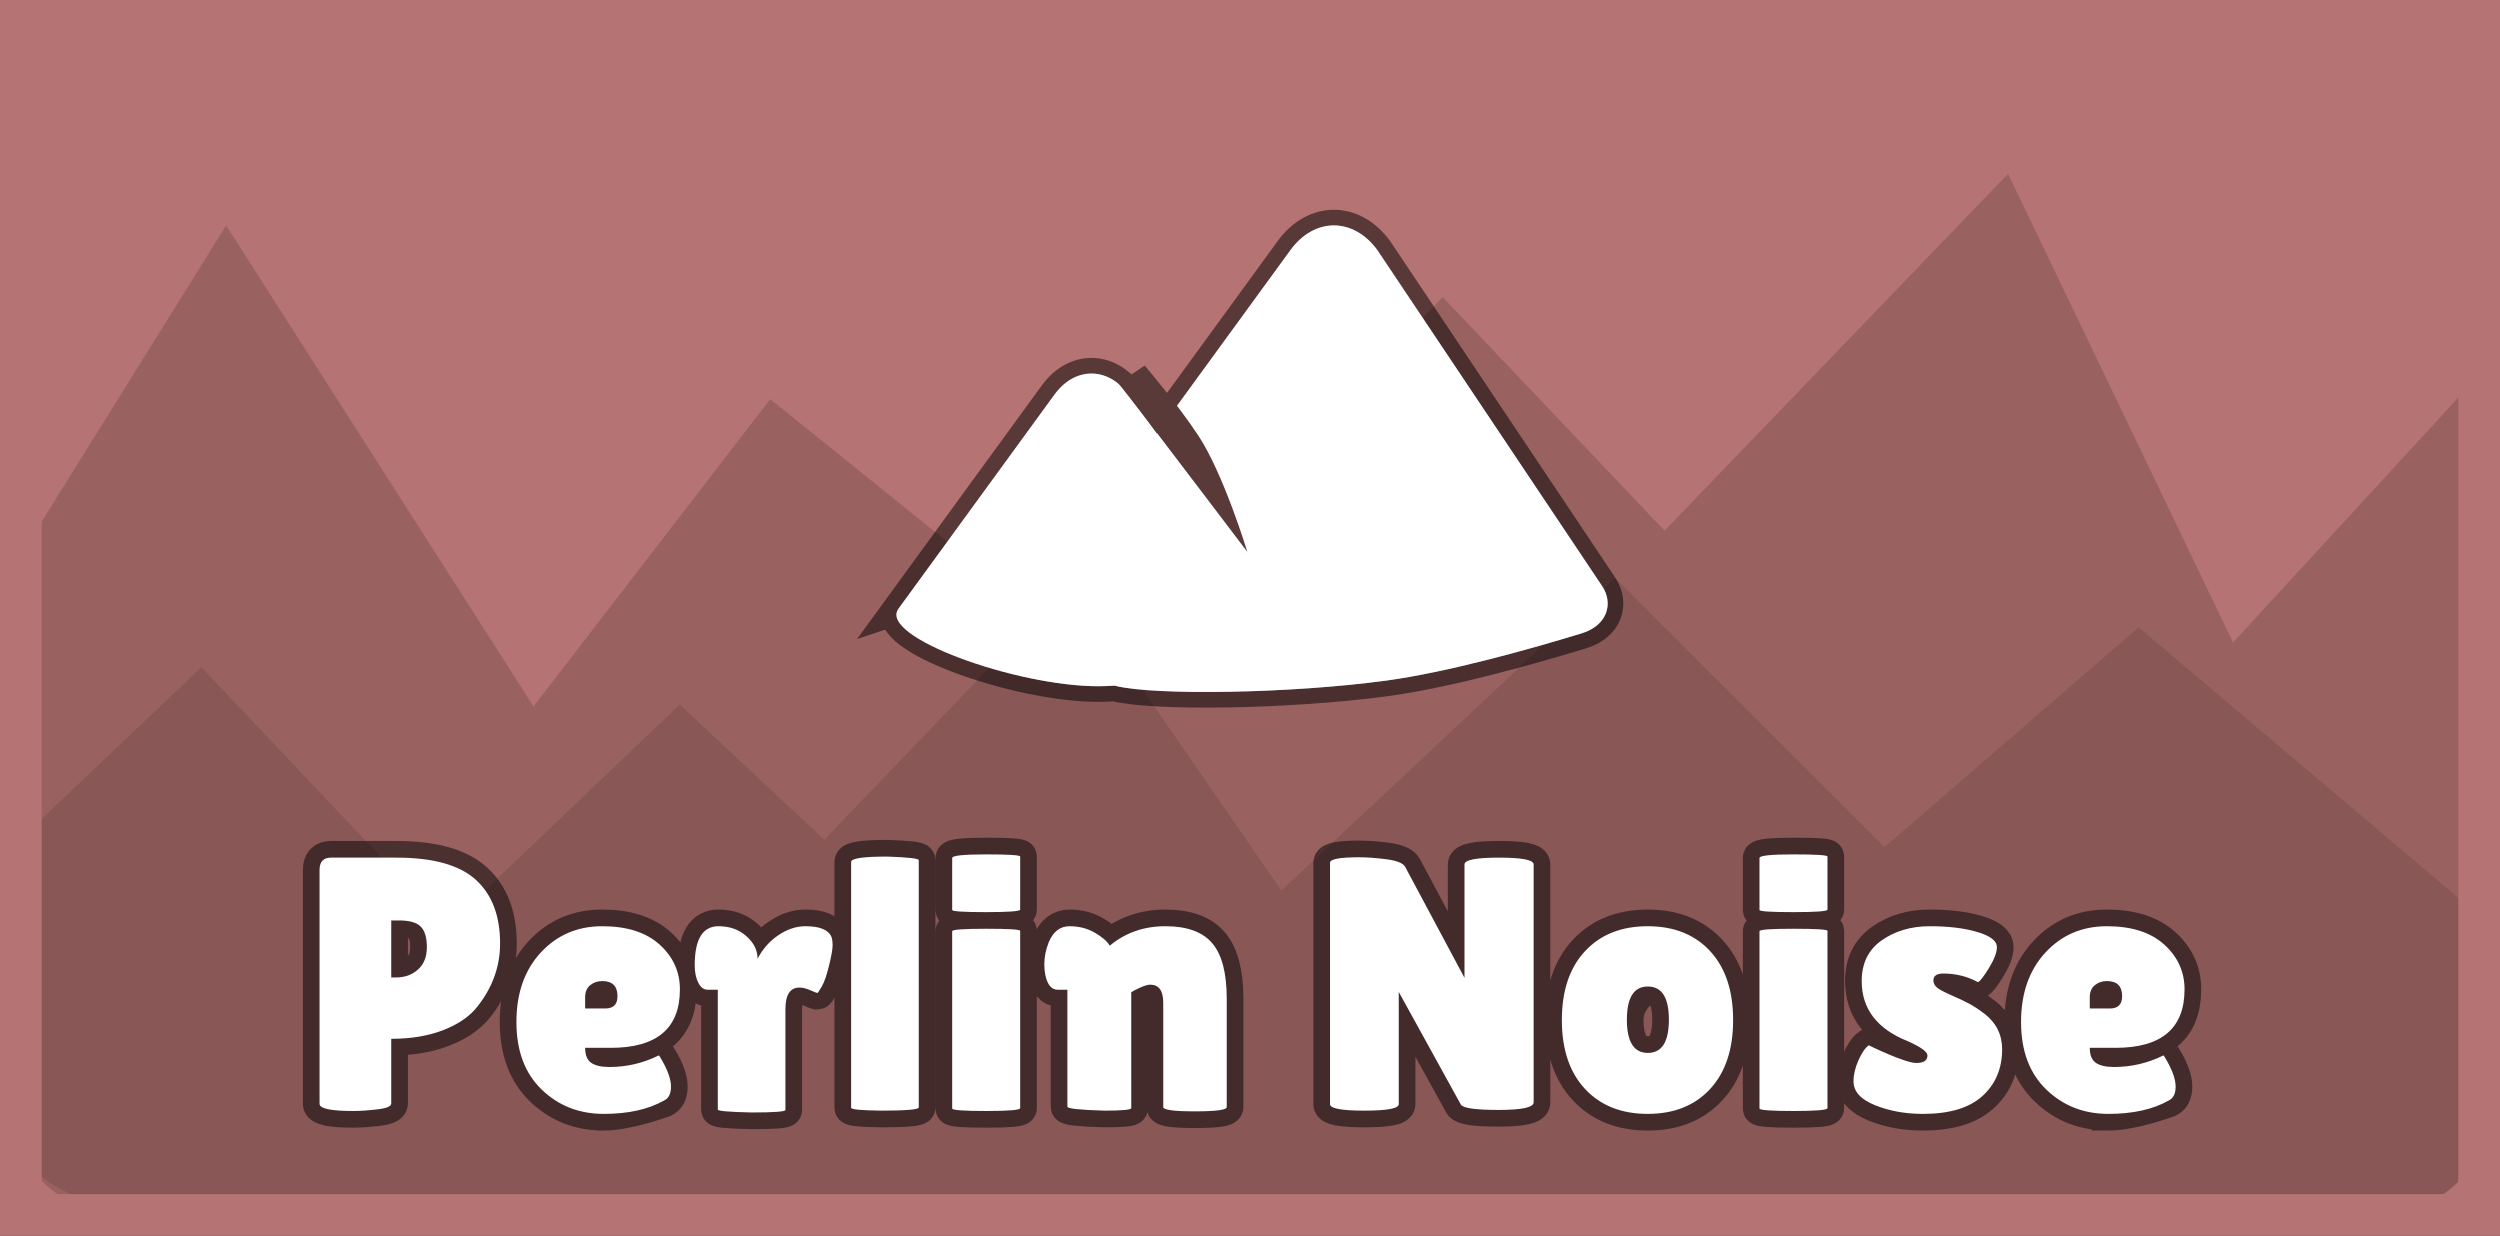 <svg version="1.1" xmlns="http://www.w3.org/2000/svg" xmlns:xlink="http://www.w3.org/1999/xlink" width="599.674" height="296.443" viewBox="0,0,599.674,296.443"><rect x="0" y="0" width="599.674" height="296.443" fill="#333333" stroke="none"/><g transform="translate(-21.335,-31.557)"><g stroke-miterlimit="10"><path d="M26.826,298.557c0,-57.798 0,-201.467 0,-234.883c0,-6.704 -3.752,-20.353 2.908,-25.362c6.812,-5.123 24.148,-1.532 34.045,-1.532c62.886,0 402.703,0 515.964,0c10.666,0 25.323,-3.922 31.55,0.808c7.25,5.508 5.206,20.255 5.206,27.995c0,34.458 0,178.893 0,234.883c0,5.399 0.375,16.975 -2.392,20.551c-4.341,5.611 -13.492,1.76 -21.588,1.76c-53.882,0 -413.72,0 -529.723,0c-9.552,0 -27.452,3.356 -33.39,0.328c-8.125,-4.144 -2.58,-15.88 -2.58,-24.548z" fill="#b67373" stroke="none" stroke-width="0" stroke-linecap="butt"/><path d="M26.826,304.286c0,-24.919 0,-140.36 0,-140.36l48.746,-78.294l73.734,115.376l56.788,-73.703l78.059,62.841l83.227,-87.337l53.232,56.036l82.394,-85.592l53.97,112.417l59.524,-64.71c0,0 0,143.089 0,175.688c0,12.572 -12.695,26.13 -27.911,26.13c-58.773,0 -432.774,0 -535.62,0c-16.605,0 -26.142,-9.447 -26.142,-18.492z" fill="#9a6161" stroke="none" stroke-width="0" stroke-linecap="butt"/><path d="M26.826,306.195c0,-15.841 0,-73.937 0,-73.937l42.816,-40.678l58.884,62.247l55.859,-53.273l34.676,32.422l58.85,-61.374l50.795,73.545l80.025,-74.971l64.65,64.566l60.957,-52.703l82.161,69.489c0,0 0,39.677 0,52.756c0,7.743 -10.723,18.492 -23.98,18.492c-45.85,0 -408.42,0 -527.758,0c-23.808,0 -37.936,-9.08 -37.936,-16.582z" fill="#8a5757" stroke="none" stroke-width="0" stroke-linecap="butt"/><path d="M236.847,177.577l37.426,-51.371c4.902,-6.729 12.85,-6.729 17.752,0l6.799,9.332l32.041,-43.98c5.761,-7.907 15.101,-7.907 20.862,0c0,0 45.284,67.695 53.918,80.603c2.73,4.081 1.32,9.418 -4.951,11.331c-11.957,3.648 -31.919,9.3 -46.933,11.332c-22.888,3.098 -55.324,3.584 -64.721,1.281c-0.114,-0.028 -0.228,-0.056 -0.341,-0.085c-1.347,0.094 -2.664,0.144 -3.938,0.144c-19.716,0 -52.814,-11.858 -47.912,-18.587z" fill="#ffffff" stroke-opacity="0.514" stroke="#000000" stroke-width="7.5" stroke-linecap="butt"/><path d="M236.847,177.577l37.426,-51.371c4.902,-6.729 12.85,-6.729 17.752,0l6.799,9.332l32.041,-43.98c5.761,-7.907 15.101,-7.907 20.862,0c0,0 45.284,67.695 53.918,80.603c2.73,4.081 1.32,9.418 -4.951,11.331c-11.957,3.648 -31.919,9.3 -46.933,11.332c-22.888,3.098 -55.324,3.584 -64.721,1.281c-0.114,-0.028 -0.228,-0.056 -0.341,-0.085c-1.347,0.094 -2.664,0.144 -3.938,0.144c-19.716,0 -52.814,-11.858 -47.912,-18.587z" fill="#ffffff" stroke="none" stroke-width="0" stroke-linecap="butt"/><path d="M289.593,123.471l6.309,-4.225c0,0 7.708,8.95 12.898,16.831c6.1,9.262 11.728,27.849 11.728,27.849c0,0 -16.563,-21.839 -22.231,-29.251c-4.192,-5.482 -8.704,-11.204 -8.704,-11.204z" fill="#5a3939" stroke="#825252" stroke-width="0" stroke-linecap="butt"/><path d="M106.08,298.05c-5.396,0 -8.094,-0.575 -8.094,-1.725v-56.107c0,-1.962 0.917,-2.942 2.75,-2.942h15.682c8.796,0 15.137,1.764 19.024,5.293c3.899,3.517 5.848,8.624 5.848,15.32c0,5.535 -1.845,10.614 -5.535,15.236c-1.833,2.3 -4.537,4.143 -8.111,5.53c-3.562,1.387 -7.716,2.08 -12.462,2.08v15.506c0,0.688 -1.114,1.161 -3.342,1.42c-2.228,0.259 -4.148,0.389 -5.761,0.389zM115.183,252.343v13.68h1.149c2.077,0 3.829,-0.631 5.256,-1.894c1.427,-1.274 2.141,-3.066 2.141,-5.377c0,-2.311 -0.493,-3.957 -1.479,-4.938c-0.975,-0.981 -2.709,-1.471 -5.204,-1.471zM166.146,298.744c-5.883,0 -10.844,-1.945 -14.882,-5.834c-4.038,-3.901 -6.057,-9.3 -6.057,-16.2c0,-6.899 1.944,-12.451 5.831,-16.656c3.899,-4.216 8.819,-6.324 14.76,-6.324c5.941,0 10.53,1.471 13.768,4.413c3.237,2.942 4.856,6.522 4.856,10.738c0,9.346 -5.523,14.018 -16.57,14.018h-6.162c0,1.736 0.487,2.937 1.462,3.602c0.986,0.665 2.431,0.998 4.334,0.998c4.166,0 8.117,-0.924 11.853,-2.773c0.058,-0.056 0.325,0.344 0.801,1.201c1.427,2.491 2.141,4.588 2.141,6.29c0,1.702 -0.563,2.813 -1.688,3.331c0,0 -8.563,3.196 -14.446,3.196zM169.453,270.521c0,-2.424 -1.218,-3.636 -3.655,-3.636c-1.126,0 -2.094,0.333 -2.907,0.998c-0.801,0.665 -1.201,1.629 -1.201,2.892v2.689h4.821c1.961,0 2.942,-0.981 2.942,-2.942zM209.735,297.797c0,0.406 -2.704,0.609 -8.111,0.609c-5.407,-0.124 -8.111,-0.355 -8.111,-0.693v-28.747h-2.402c-0.951,0 -1.712,-0.564 -2.28,-1.691c-0.569,-1.127 -0.853,-2.525 -0.853,-4.194c0,-6.234 1.903,-9.351 5.709,-9.351c2.669,0 4.897,0.795 6.684,2.384c1.787,1.578 2.68,3.382 2.68,5.411c1.242,-2.367 2.918,-4.256 5.03,-5.665c2.112,-1.42 4.264,-2.131 6.457,-2.131c3.446,0 5.529,0.862 6.249,2.587c0.174,0.462 0.261,1.144 0.261,2.046c0,0.891 -0.284,2.491 -0.853,4.802c-0.557,2.311 -1.137,3.985 -1.741,5.022c-0.592,1.037 -0.946,1.556 -1.062,1.556c-0.116,0 -0.667,-0.214 -1.653,-0.643c-0.975,-0.44 -1.851,-0.659 -2.628,-0.659c-2.251,0 -3.377,1.73 -3.377,5.191zM241.718,297.188c0,0.519 -3.029,0.778 -9.086,0.778c-4.757,-0.056 -7.136,-0.287 -7.136,-0.693v-58.965c0,-0.857 2.883,-1.285 8.65,-1.285c5.048,0.169 7.571,0.457 7.571,0.862zM266.044,297.357c0,0.462 -2.721,0.693 -8.163,0.693c-5.43,0 -8.146,-0.203 -8.146,-0.609v-42.511c0,-0.395 2.715,-0.592 8.146,-0.592c5.442,0 8.163,0.169 8.163,0.507zM266.044,249.739c0,0.406 -2.721,0.609 -8.163,0.609c-5.43,0 -8.146,-0.175 -8.146,-0.524v-12.463c0,-0.575 2.715,-0.862 8.146,-0.862c5.442,0 8.163,0.175 8.163,0.524zM292.687,297.357c0,0.406 -2.135,0.609 -6.405,0.609c-5.941,-0.169 -8.912,-0.485 -8.912,-0.947v-28.053h-2.315c-1.543,0 -2.553,-1.268 -3.029,-3.805c-0.128,-0.755 -0.191,-1.505 -0.191,-2.249c0,-1.792 0.36,-3.585 1.079,-5.377c1.068,-2.536 2.727,-3.805 4.978,-3.805c2.263,0 4.282,0.519 6.057,1.556c1.787,1.037 2.982,2.074 3.586,3.111c3.736,-3.111 8.186,-4.667 13.35,-4.667c5.175,0 8.917,1.358 11.226,4.075c2.321,2.706 3.481,7.147 3.481,13.325v25.974c0,0.688 -2.541,1.032 -7.624,1.032c-5.071,0 -7.606,-0.344 -7.606,-1.031v-25.027c0,-2.886 -1.039,-4.329 -3.116,-4.329c-0.603,0 -1.439,0.248 -2.506,0.744c-1.068,0.485 -1.752,0.846 -2.054,1.082zM389.212,295.97c0,1.218 -2.796,1.826 -8.389,1.826c-5.581,0 -8.61,-0.434 -9.086,-1.302l-14.882,-27.005v26.921c0,1.037 -2.75,1.556 -8.25,1.556c-5.489,0 -8.233,-0.519 -8.233,-1.556v-57.916c0,-0.868 2.344,-1.302 7.032,-1.302c1.845,0 3.997,0.158 6.457,0.473c2.472,0.316 3.974,0.907 4.508,1.776l14.255,26.667v-27.191c0,-1.094 2.762,-1.64 8.285,-1.64c5.535,0 8.302,0.547 8.302,1.64zM401.548,292.774c-3.713,-3.979 -5.57,-9.492 -5.57,-16.538c0,-7.046 1.857,-12.558 5.57,-16.538c3.713,-3.979 8.72,-5.969 15.021,-5.969c6.301,0 11.29,1.99 14.969,5.969c3.678,3.979 5.518,9.492 5.518,16.538c0,7.046 -1.839,12.558 -5.518,16.538c-3.678,3.979 -8.668,5.969 -14.969,5.969c-6.301,0 -11.308,-1.99 -15.021,-5.969zM411.574,276.152c0,5.31 1.677,7.965 5.03,7.965c3.365,0 5.048,-2.655 5.048,-7.965c0,-5.31 -1.683,-7.965 -5.048,-7.965c0,0 -5.03,2.655 -5.03,7.965zM459.692,297.357c0,0.462 -2.721,0.693 -8.163,0.693c-5.43,0 -8.146,-0.203 -8.146,-0.609v-42.511c0,-0.395 2.715,-0.592 8.146,-0.592c5.442,0 8.163,0.169 8.163,0.507zM459.692,249.739c0,0.406 -2.721,0.609 -8.163,0.609c-5.43,0 -8.146,-0.175 -8.146,-0.524v-12.463c0,-0.575 2.715,-0.862 8.146,-0.862c5.442,0 8.163,0.175 8.163,0.524zM480.992,286.535c1.787,0 2.68,-0.603 2.68,-1.809c0,-0.868 -1.543,-1.995 -4.63,-3.382c-7.426,-2.942 -11.139,-7.762 -11.139,-14.458c0,-4.273 1.601,-7.531 4.804,-9.774c3.214,-2.255 7.061,-3.382 11.54,-3.382c4.491,0 8.291,0.462 11.401,1.387c3.121,0.924 4.682,2.136 4.682,3.636c0,1.263 -0.638,2.937 -1.915,5.022c-1.276,2.074 -2.152,3.196 -2.628,3.365c-2.553,-1.375 -5.314,-2.063 -8.285,-2.063c-1.601,0 -2.402,0.547 -2.402,1.64c0,0.688 0.307,1.28 0.923,1.776c0.627,0.485 1.77,1.088 3.429,1.809c1.671,0.721 3.052,1.375 4.142,1.962c1.102,0.575 2.338,1.381 3.707,2.418c2.854,2.187 4.282,5.045 4.282,8.573c0,4.611 -1.578,8.348 -4.734,11.211c-3.145,2.852 -7.896,4.278 -14.255,4.278c-4.212,0 -8.041,-0.693 -11.488,-2.08c-3.446,-1.387 -5.169,-3.292 -5.169,-5.716c0,-1.612 0.4,-3.309 1.201,-5.09c0.801,-1.792 1.619,-2.982 2.454,-3.568c0,0 8.616,4.244 11.4,4.244zM527.064,298.744c-5.883,0 -10.844,-1.945 -14.882,-5.834c-4.038,-3.901 -6.057,-9.3 -6.057,-16.2c0,-6.899 1.944,-12.451 5.831,-16.656c3.899,-4.216 8.819,-6.324 14.76,-6.324c5.941,0 10.53,1.471 13.768,4.413c3.237,2.942 4.856,6.522 4.856,10.738c0,9.346 -5.523,14.018 -16.57,14.018h-6.162c0,1.736 0.487,2.937 1.462,3.602c0.986,0.665 2.431,0.998 4.334,0.998c4.166,0 8.117,-0.924 11.853,-2.773c0.058,-0.056 0.325,0.344 0.801,1.201c1.427,2.491 2.141,4.588 2.141,6.29c0,1.702 -0.563,2.813 -1.688,3.331c0,0 -8.563,3.196 -14.447,3.196zM530.371,270.521c0,-2.424 -1.218,-3.636 -3.655,-3.636c-1.126,0 -2.094,0.333 -2.907,0.998c-0.801,0.665 -1.201,1.629 -1.201,2.892v2.689h4.821c1.961,0 2.942,-0.981 2.942,-2.942z" fill="none" stroke-opacity="0.51" stroke="#000000" stroke-width="8" stroke-linecap="square"/><path d="M106.08,298.05c-5.396,0 -8.094,-0.575 -8.094,-1.725v-56.107c0,-1.962 0.917,-2.942 2.75,-2.942h15.682c8.796,0 15.137,1.764 19.024,5.293c3.899,3.517 5.848,8.624 5.848,15.32c0,5.535 -1.845,10.614 -5.535,15.236c-1.833,2.3 -4.537,4.143 -8.111,5.53c-3.562,1.387 -7.716,2.08 -12.462,2.08v15.506c0,0.688 -1.114,1.161 -3.342,1.42c-2.228,0.259 -4.148,0.389 -5.761,0.389zM115.183,252.343v13.68h1.149c2.077,0 3.829,-0.631 5.256,-1.894c1.427,-1.274 2.141,-3.066 2.141,-5.377c0,-2.311 -0.493,-3.957 -1.479,-4.938c-0.975,-0.981 -2.709,-1.471 -5.204,-1.471zM180.593,295.548c-3.748,2.131 -8.563,3.196 -14.446,3.196c-5.883,0 -10.844,-1.945 -14.882,-5.834c-4.038,-3.901 -6.057,-9.3 -6.057,-16.2c0,-6.899 1.944,-12.451 5.831,-16.656c3.899,-4.216 8.819,-6.324 14.76,-6.324c5.941,0 10.53,1.471 13.768,4.413c3.237,2.942 4.856,6.522 4.856,10.738c0,9.346 -5.523,14.018 -16.57,14.018h-6.162c0,1.736 0.487,2.937 1.462,3.602c0.986,0.665 2.431,0.998 4.334,0.998c4.166,0 8.117,-0.924 11.853,-2.773c0.058,-0.056 0.325,0.344 0.801,1.201c1.427,2.491 2.141,4.588 2.141,6.29c0,1.702 -0.563,2.813 -1.688,3.331zM169.453,270.521c0,-2.424 -1.218,-3.636 -3.655,-3.636c-1.126,0 -2.094,0.333 -2.907,0.998c-0.801,0.665 -1.201,1.629 -1.201,2.892v2.689h4.821c1.961,0 2.942,-0.981 2.942,-2.942zM209.735,297.797c0,0.406 -2.704,0.609 -8.111,0.609c-5.407,-0.124 -8.111,-0.355 -8.111,-0.693v-28.747h-2.402c-0.951,0 -1.712,-0.564 -2.28,-1.691c-0.569,-1.127 -0.853,-2.525 -0.853,-4.194c0,-6.234 1.903,-9.351 5.709,-9.351c2.669,0 4.897,0.795 6.684,2.384c1.787,1.578 2.68,3.382 2.68,5.411c1.242,-2.367 2.918,-4.256 5.03,-5.665c2.112,-1.42 4.264,-2.131 6.457,-2.131c3.446,0 5.529,0.862 6.249,2.587c0.174,0.462 0.261,1.144 0.261,2.046c0,0.891 -0.284,2.491 -0.853,4.802c-0.557,2.311 -1.137,3.985 -1.741,5.022c-0.592,1.037 -0.946,1.556 -1.062,1.556c-0.116,0 -0.667,-0.214 -1.653,-0.643c-0.975,-0.44 -1.851,-0.659 -2.628,-0.659c-2.251,0 -3.377,1.73 -3.377,5.191zM241.718,297.188c0,0.519 -3.029,0.778 -9.086,0.778c-4.757,-0.056 -7.136,-0.287 -7.136,-0.693v-58.965c0,-0.857 2.883,-1.285 8.65,-1.285c5.048,0.169 7.571,0.457 7.571,0.862zM266.044,297.357c0,0.462 -2.721,0.693 -8.163,0.693c-5.43,0 -8.146,-0.203 -8.146,-0.609v-42.511c0,-0.395 2.715,-0.592 8.146,-0.592c5.442,0 8.163,0.169 8.163,0.507zM266.044,249.739c0,0.406 -2.721,0.609 -8.163,0.609c-5.43,0 -8.146,-0.175 -8.146,-0.524v-12.463c0,-0.575 2.715,-0.862 8.146,-0.862c5.442,0 8.163,0.175 8.163,0.524zM292.687,297.357c0,0.406 -2.135,0.609 -6.405,0.609c-5.941,-0.169 -8.912,-0.485 -8.912,-0.947v-28.053h-2.315c-1.543,0 -2.553,-1.268 -3.029,-3.805c-0.128,-0.755 -0.191,-1.505 -0.191,-2.249c0,-1.792 0.36,-3.585 1.079,-5.377c1.068,-2.536 2.727,-3.805 4.978,-3.805c2.263,0 4.282,0.519 6.057,1.556c1.787,1.037 2.982,2.074 3.586,3.111c3.736,-3.111 8.186,-4.667 13.35,-4.667c5.175,0 8.917,1.358 11.226,4.075c2.321,2.706 3.481,7.147 3.481,13.325v25.974c0,0.688 -2.541,1.032 -7.624,1.032c-5.071,0 -7.606,-0.344 -7.606,-1.031v-25.027c0,-2.886 -1.039,-4.329 -3.116,-4.329c-0.603,0 -1.439,0.248 -2.506,0.744c-1.068,0.485 -1.752,0.846 -2.054,1.082zM389.212,295.97c0,1.218 -2.796,1.826 -8.389,1.826c-5.581,0 -8.61,-0.434 -9.086,-1.302l-14.882,-27.005v26.921c0,1.037 -2.75,1.556 -8.25,1.556c-5.489,0 -8.233,-0.519 -8.233,-1.556v-57.916c0,-0.868 2.344,-1.302 7.032,-1.302c1.845,0 3.997,0.158 6.457,0.473c2.472,0.316 3.974,0.907 4.508,1.776l14.255,26.667v-27.191c0,-1.094 2.762,-1.64 8.285,-1.64c5.535,0 8.302,0.547 8.302,1.64zM401.548,292.774c-3.713,-3.979 -5.57,-9.492 -5.57,-16.538c0,-7.046 1.857,-12.558 5.57,-16.538c3.713,-3.979 8.72,-5.969 15.021,-5.969c6.301,0 11.29,1.99 14.969,5.969c3.678,3.979 5.518,9.492 5.518,16.538c0,7.046 -1.839,12.558 -5.518,16.538c-3.678,3.979 -8.668,5.969 -14.969,5.969c-6.301,0 -11.308,-1.99 -15.021,-5.969zM416.604,268.188c-3.353,0 -5.03,2.655 -5.03,7.965c0,5.31 1.677,7.965 5.03,7.965c3.365,0 5.048,-2.655 5.048,-7.965c0,-5.31 -1.683,-7.965 -5.048,-7.965zM459.692,297.357c0,0.462 -2.721,0.693 -8.163,0.693c-5.43,0 -8.146,-0.203 -8.146,-0.609v-42.511c0,-0.395 2.715,-0.592 8.146,-0.592c5.442,0 8.163,0.169 8.163,0.507zM459.692,249.739c0,0.406 -2.721,0.609 -8.163,0.609c-5.43,0 -8.146,-0.175 -8.146,-0.524v-12.463c0,-0.575 2.715,-0.862 8.146,-0.862c5.442,0 8.163,0.175 8.163,0.524zM480.992,286.535c1.787,0 2.68,-0.603 2.68,-1.809c0,-0.868 -1.543,-1.995 -4.63,-3.382c-7.426,-2.942 -11.139,-7.762 -11.139,-14.458c0,-4.273 1.601,-7.531 4.804,-9.774c3.214,-2.255 7.061,-3.382 11.54,-3.382c4.491,0 8.291,0.462 11.401,1.387c3.121,0.924 4.682,2.136 4.682,3.636c0,1.263 -0.638,2.937 -1.915,5.022c-1.276,2.074 -2.152,3.196 -2.628,3.365c-2.553,-1.375 -5.314,-2.063 -8.285,-2.063c-1.601,0 -2.402,0.547 -2.402,1.64c0,0.688 0.307,1.28 0.923,1.776c0.627,0.485 1.77,1.088 3.429,1.809c1.671,0.721 3.052,1.375 4.142,1.962c1.102,0.575 2.338,1.381 3.707,2.418c2.854,2.187 4.282,5.045 4.282,8.573c0,4.611 -1.578,8.348 -4.734,11.211c-3.145,2.852 -7.896,4.278 -14.255,4.278c-4.212,0 -8.041,-0.693 -11.488,-2.08c-3.446,-1.387 -5.169,-3.292 -5.169,-5.716c0,-1.612 0.4,-3.309 1.201,-5.09c0.801,-1.792 1.619,-2.982 2.454,-3.568c0,0 8.616,4.244 11.4,4.244zM541.51,295.548c-3.748,2.131 -8.563,3.196 -14.446,3.196c-5.883,0 -10.844,-1.945 -14.882,-5.834c-4.038,-3.901 -6.057,-9.3 -6.057,-16.2c0,-6.899 1.944,-12.451 5.831,-16.656c3.899,-4.216 8.819,-6.324 14.76,-6.324c5.941,0 10.53,1.471 13.768,4.413c3.237,2.942 4.856,6.522 4.856,10.738c0,9.346 -5.523,14.018 -16.57,14.018h-6.162c0,1.736 0.487,2.937 1.462,3.602c0.986,0.665 2.431,0.998 4.334,0.998c4.166,0 8.117,-0.924 11.853,-2.773c0.058,-0.056 0.325,0.344 0.801,1.201c1.427,2.491 2.141,4.588 2.141,6.29c0,1.702 -0.563,2.813 -1.688,3.331zM530.371,270.521c0,-2.424 -1.218,-3.636 -3.655,-3.636c-1.126,0 -2.094,0.333 -2.907,0.998c-0.801,0.665 -1.201,1.629 -1.201,2.892v2.689h4.821c1.961,0 2.942,-0.981 2.942,-2.942z" fill="#ffffff" stroke="none" stroke-width="1" stroke-linecap="square"/><path d="M26.335,323v-286.443h589.674v286.443z" fill="none" stroke="#b67373" stroke-width="10" stroke-linecap="butt"/></g></g></svg><!--rotationCenter:298.6649845511344:148.44296191697063-->